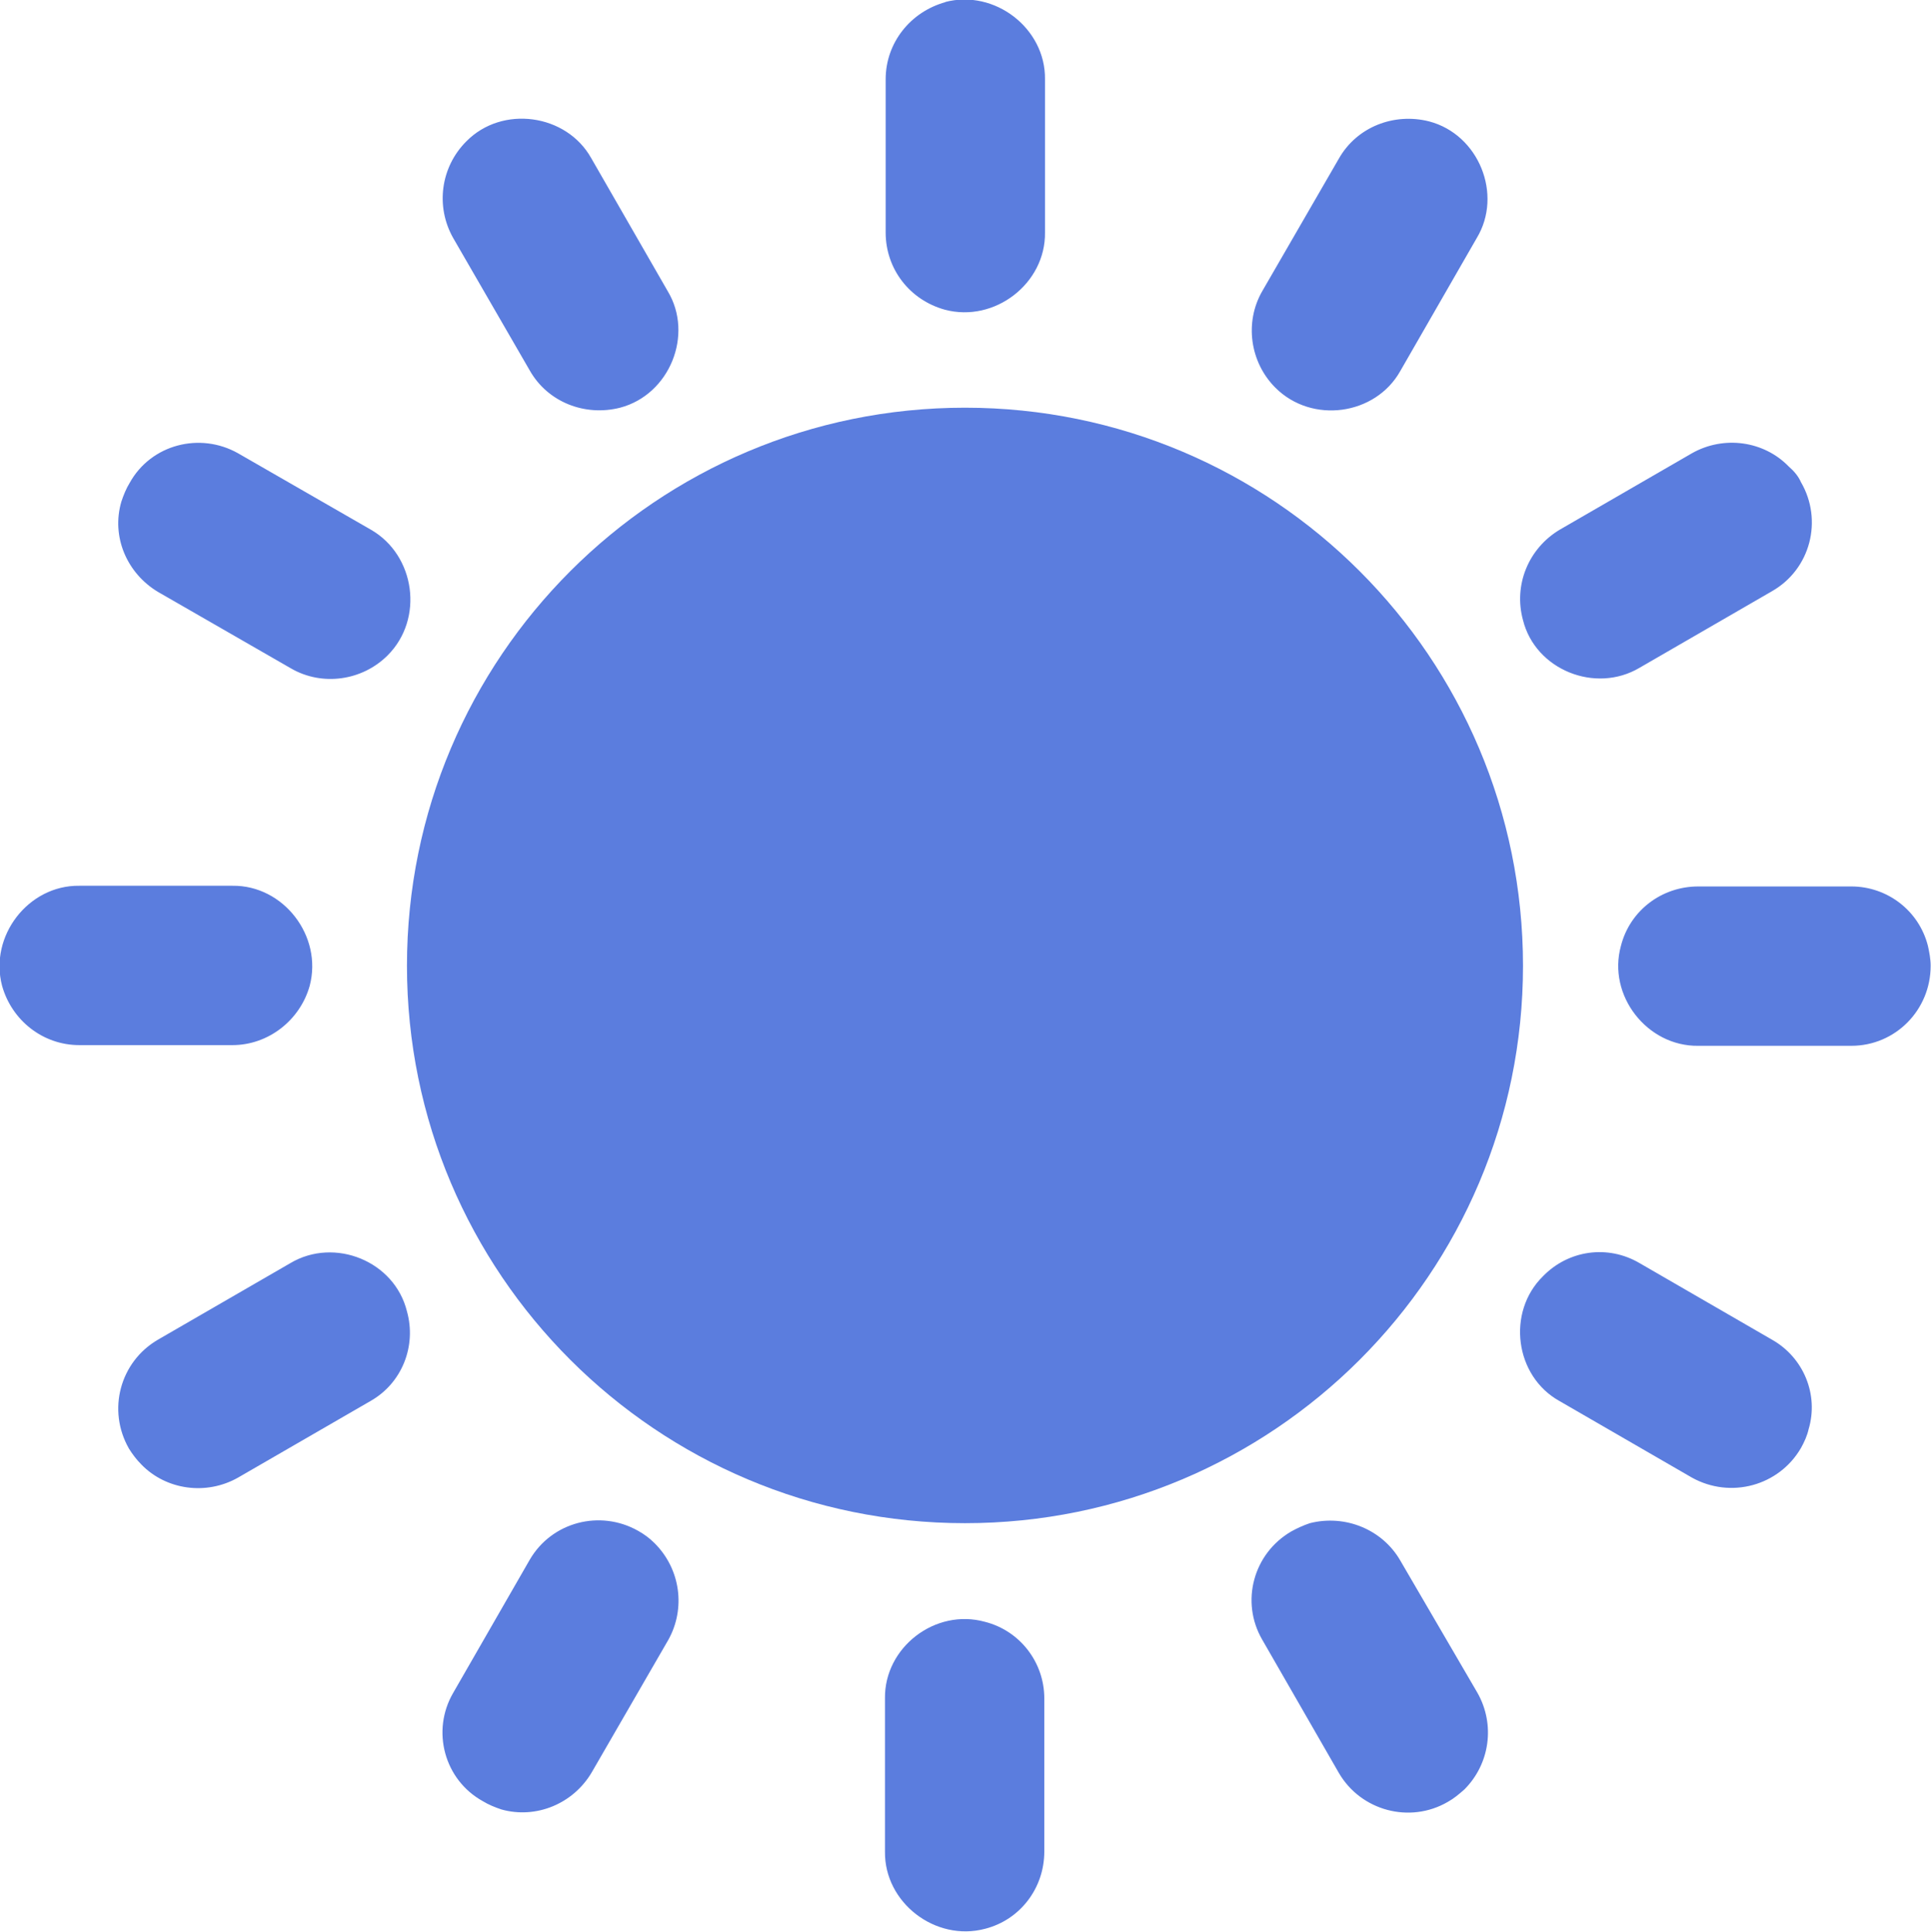 <svg width="27.995" height="28.002" viewBox="0 0 27.995 28.002" fill="none" xmlns="http://www.w3.org/2000/svg" xmlns:xlink="http://www.w3.org/1999/xlink">
	<desc>
			Created with Pixso.
	</desc>
	<defs/>
	<path id="Vector" d="M22.08 14C22.08 18.46 18.46 22.08 13.99 22.08C9.52 22.08 5.9 18.46 5.9 14C5.9 9.53 9.52 5.91 13.99 5.91C18.46 5.91 22.08 9.53 22.08 14Z" fill="#5B7DDE" fill-opacity="1" fill-rule="evenodd"/>
	<path id="Vector" d="M13.7 4.49C14.42 4.68 15.16 4.11 15.15 3.37L15.15 1.15C15.16 0.41 14.42 -0.16 13.7 0.03L13.71 0.03C13.2 0.17 12.84 0.62 12.84 1.15L12.84 3.37C12.84 3.9 13.19 4.35 13.7 4.49ZM7.68 5.37C7.94 5.83 8.48 6.04 8.99 5.91C9.71 5.72 10.06 4.85 9.68 4.22L8.57 2.29C8.21 1.65 7.28 1.52 6.76 2.05C6.39 2.42 6.31 2.99 6.57 3.45L7.68 5.37ZM2.29 8.58L4.22 9.69C4.67 9.95 5.25 9.87 5.62 9.5C6.15 8.97 6.02 8.05 5.38 7.68L3.45 6.57C2.9 6.26 2.19 6.44 1.88 7C1.83 7.08 1.79 7.18 1.76 7.27C1.61 7.78 1.84 8.31 2.29 8.58ZM4.49 14.29C4.68 13.57 4.11 12.83 3.37 12.84L1.15 12.84C0.41 12.83 -0.16 13.57 0.03 14.29C0.17 14.79 0.62 15.15 1.15 15.15L3.37 15.15C3.89 15.15 4.35 14.79 4.49 14.29ZM5.9 19.01C5.72 18.28 4.85 17.93 4.21 18.31L2.29 19.42C1.74 19.74 1.55 20.44 1.87 21C1.92 21.08 1.98 21.16 2.05 21.23C2.41 21.6 2.99 21.68 3.45 21.42L5.37 20.31C5.83 20.05 6.04 19.51 5.9 19.01ZM9.49 22.37C9.42 22.3 9.34 22.24 9.25 22.19C8.7 21.88 8 22.06 7.68 22.61L6.57 24.54C6.25 25.09 6.44 25.8 7 26.11C7.08 26.16 7.18 26.2 7.27 26.23C7.77 26.37 8.31 26.15 8.58 25.69L9.69 23.77C9.94 23.32 9.87 22.75 9.49 22.37ZM14.28 23.51C13.56 23.31 12.82 23.88 12.83 24.62L12.83 26.84C12.82 27.58 13.56 28.15 14.28 27.96C14.79 27.83 15.14 27.37 15.14 26.84L15.14 24.62C15.14 24.1 14.79 23.64 14.28 23.51ZM20.3 22.62C20.04 22.17 19.5 21.95 18.99 22.08C18.9 22.11 18.81 22.15 18.72 22.2C18.17 22.52 17.98 23.22 18.3 23.77L19.41 25.7C19.73 26.25 20.44 26.44 20.99 26.12C21.08 26.07 21.15 26.01 21.23 25.94C21.6 25.57 21.68 25 21.42 24.54L20.3 22.62ZM25.69 19.42L23.77 18.31C23.31 18.04 22.74 18.12 22.37 18.5C21.84 19.02 21.96 19.95 22.61 20.31L24.53 21.42C25.09 21.73 25.79 21.54 26.11 20.99C26.16 20.9 26.2 20.81 26.22 20.72C26.37 20.22 26.15 19.68 25.69 19.42ZM27.99 14C27.99 13.9 27.97 13.8 27.95 13.71L27.95 13.71C27.82 13.2 27.36 12.85 26.84 12.85L24.62 12.85C24.09 12.85 23.63 13.2 23.5 13.71C23.3 14.43 23.88 15.17 24.62 15.16L26.84 15.16C27.48 15.16 27.99 14.64 27.99 14ZM22.08 8.99C22.26 9.71 23.13 10.06 23.77 9.68L25.69 8.57C26.25 8.25 26.43 7.54 26.11 6.99C26.07 6.9 26.01 6.83 25.93 6.76L25.93 6.76C25.57 6.39 24.99 6.31 24.53 6.57L22.61 7.68C22.16 7.95 21.94 8.48 22.08 8.99ZM18.49 5.62C19.02 6.15 19.94 6.02 20.3 5.38L21.41 3.45C21.79 2.82 21.44 1.95 20.72 1.76C20.21 1.63 19.67 1.84 19.41 2.3L18.3 4.22C18.04 4.67 18.12 5.25 18.49 5.62Z" fill="#5B7DDE" fill-opacity="1" fill-rule="nonzero"/>
</svg>
